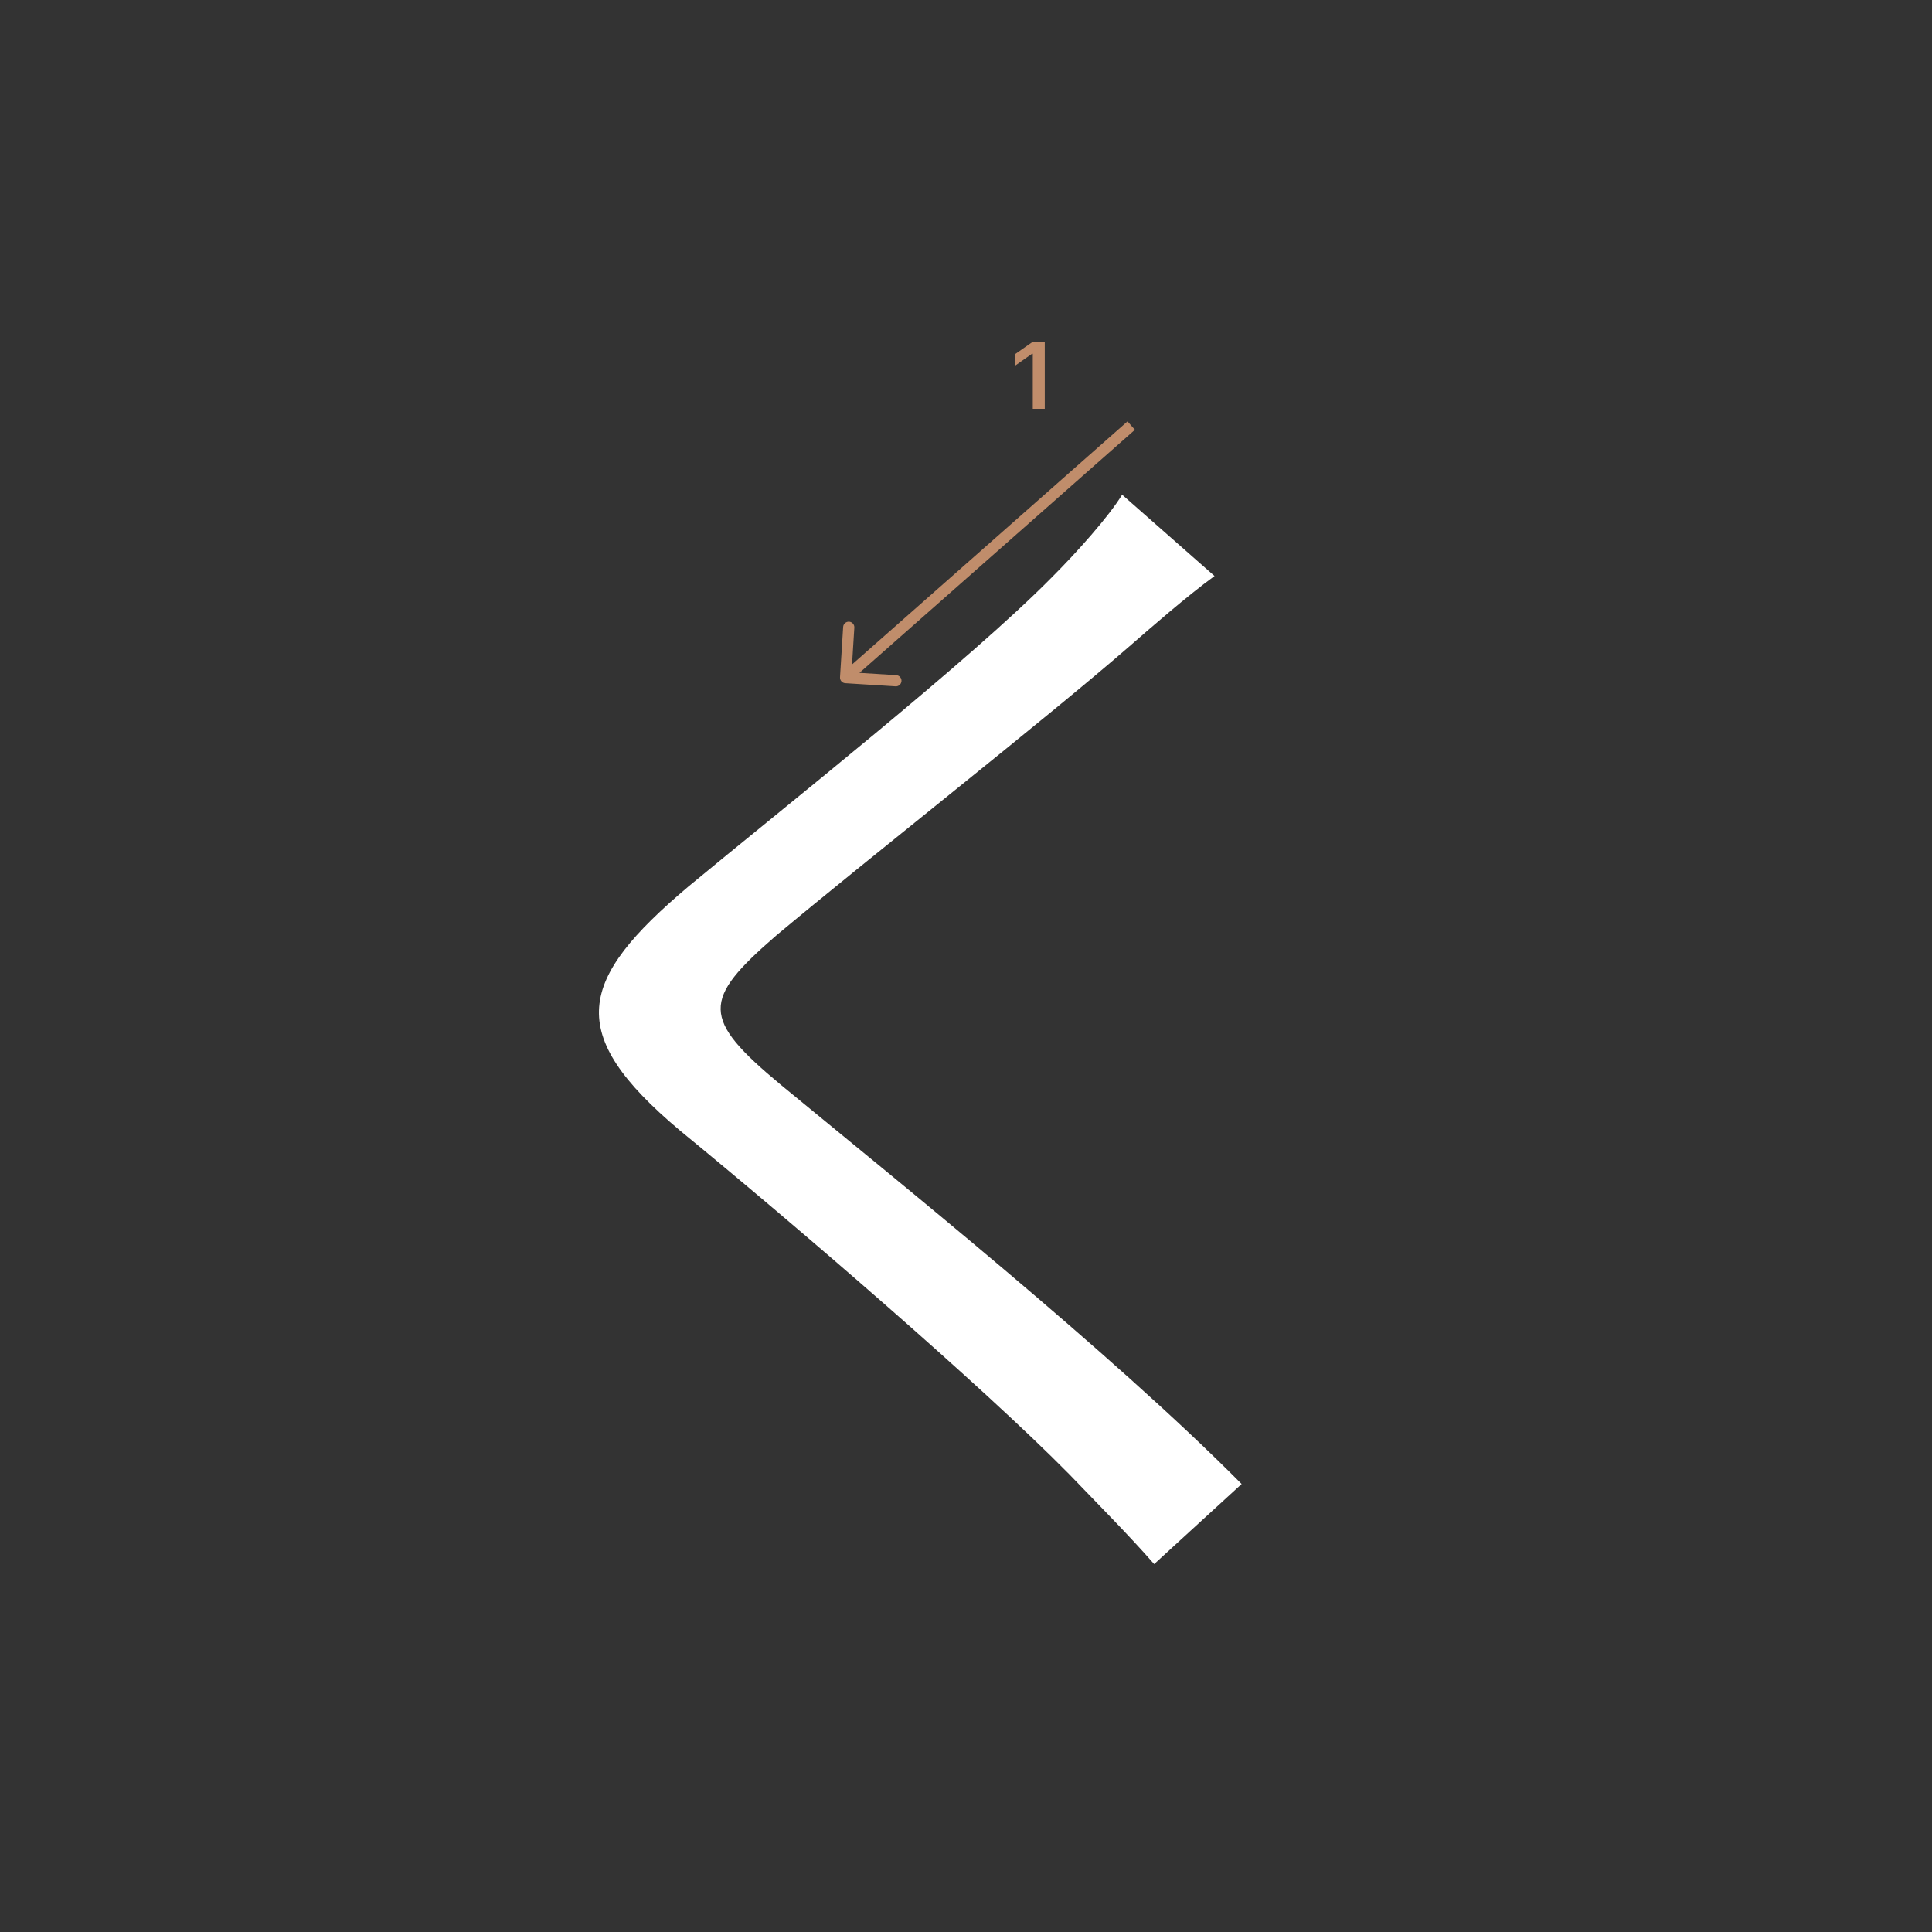 <svg width="345" height="345" viewBox="0 0 345 345" fill="none" xmlns="http://www.w3.org/2000/svg">
<rect x="0" y="0" width="345" height="345" fill="#333333" stroke="none"/>
<path d="M216.88 102.86C212.04 106.38 205.22 112.32 201.7 115.4C186.52 128.6 154.84 153.46 138.56 167.1C125.36 178.54 125.14 181.84 139.44 193.72C159.46 210.22 198.4 241.46 221.72 265L206.1 279.3C201.48 274.02 196.2 268.74 190.92 263.24C175.3 247.4 142.08 218.8 121.4 201.86C100.72 184.48 103.14 175.02 122.94 158.3C139.66 144.44 173.1 118.04 187.84 103.08C192.24 98.68 197.96 92.3 200.38 88.34L216.88 102.86Z" fill="white"/>
<path d="M184.426 73V63.18H184.285L181.305 65.272V63.213L184.434 61.022H186.567V73H184.426Z" fill="#C08D6B"/>
<path fill-rule="evenodd" clip-rule="evenodd" d="M159.92 122.559L150.938 121.998C150.386 121.964 149.967 121.489 150.002 120.938L150.563 111.955C150.598 111.404 151.072 110.985 151.624 111.019C152.175 111.054 152.594 111.529 152.559 112.08L152.149 118.653L201.338 75.25L202.662 76.75L153.472 120.152L160.045 120.563C160.596 120.598 161.015 121.073 160.98 121.624C160.946 122.175 160.471 122.594 159.92 122.559Z" fill="#C08D6B"/>
</svg>
